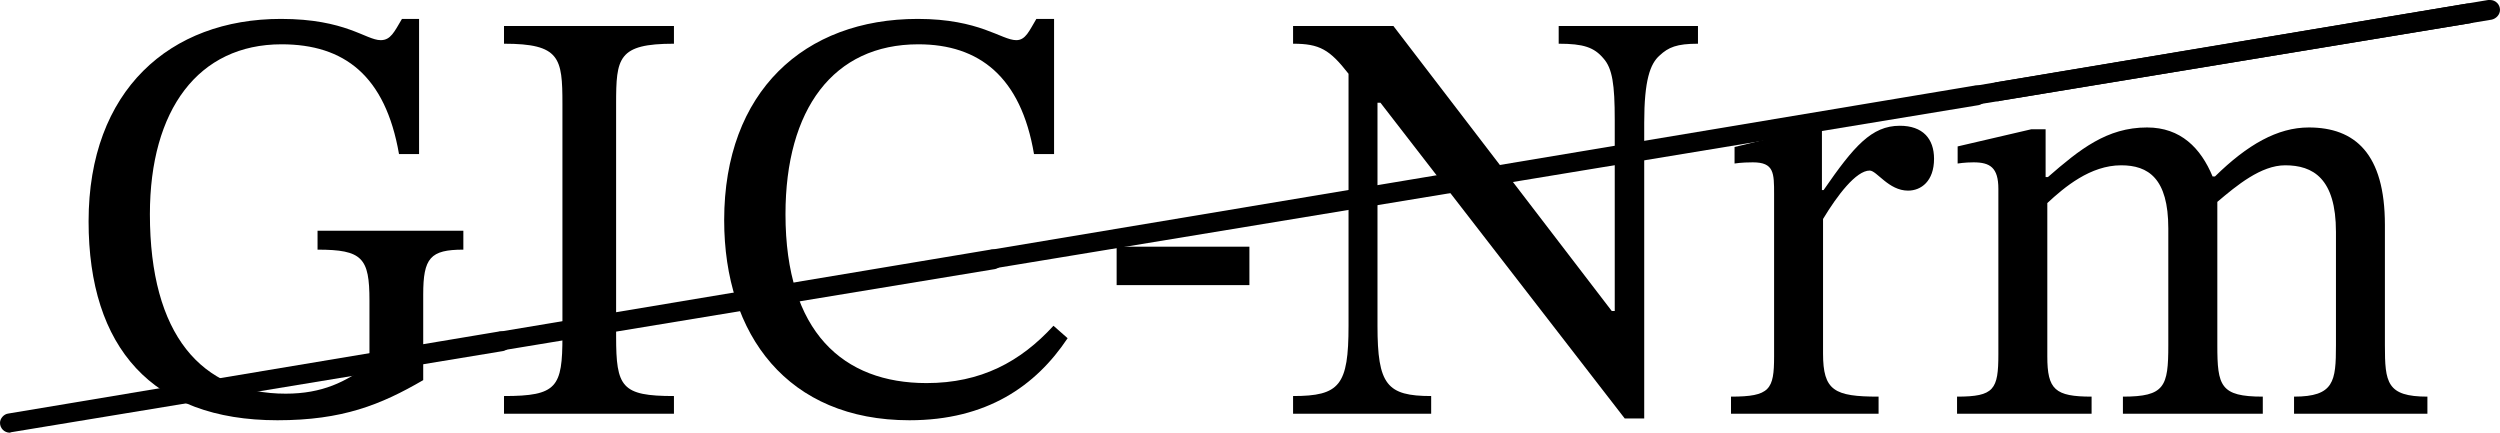 <?xml version='1.0' encoding='UTF-8'?>
<!-- This file was generated by dvisvgm 2.9.1 -->
<svg version='1.1' xmlns='http://www.w3.org/2000/svg' xmlns:xlink='http://www.w3.org/1999/xlink' width='50.642pt' height='8.765pt' viewBox='49.59 16.177 50.642 8.765'>
<defs>
<path id='g2-45' d='M2.152-1.737V-2.256H.359V-1.737H2.152Z'/>
<path id='g2-67' d='M4.846-1.188C4.4-.701 3.866-.414 3.132-.414C2.008-.414 1.227-1.1 1.227-2.694C1.227-4.113 1.873-4.989 3.021-4.989C3.842-4.989 4.407-4.551 4.583-3.507H4.854V-5.332H4.615C4.519-5.173 4.471-5.045 4.344-5.045C4.144-5.045 3.85-5.332 3.013-5.332C1.482-5.332 .399-4.352 .399-2.614C.399-1.06 1.259 .088 2.901 .088C3.945 .088 4.607-.375 5.037-1.02L4.846-1.188Z'/>
<path id='g2-71' d='M5.46-2.471H3.491V-2.216C4.097-2.216 4.192-2.104 4.192-1.53V-.669C3.873-.43 3.555-.271 3.061-.271C1.921-.271 1.227-1.068 1.227-2.694C1.227-4.105 1.881-4.989 3.005-4.989C3.85-4.989 4.407-4.567 4.591-3.507H4.862V-5.332H4.631C4.527-5.157 4.479-5.045 4.344-5.045C4.144-5.045 3.873-5.332 2.997-5.332C1.498-5.332 .399-4.368 .399-2.598C.399-.893 1.259 .088 2.949 .088C3.826 .088 4.344-.12 4.918-.454V-1.61C4.918-2.104 5.013-2.216 5.46-2.216V-2.471Z'/>
<path id='g2-73' d='M1.06-1.044C1.06-.359 .988-.239 .271-.239V0H2.566V-.239C1.857-.239 1.785-.359 1.785-1.044V-4.184C1.785-4.806 1.809-4.997 2.566-4.997V-5.236H.271V-4.997C1.028-4.997 1.06-4.806 1.06-4.184V-1.044Z'/>
<path id='g2-78' d='M5.699-5.236H3.818V-4.997C4.152-4.997 4.296-4.949 4.423-4.798C4.543-4.663 4.575-4.447 4.575-3.969V-1.387H4.535L1.586-5.236H.231V-4.997C.59-4.997 .725-4.918 .98-4.591V-1.188C.98-.383 .861-.239 .231-.239V0H2.096V-.239C1.498-.239 1.371-.391 1.371-1.188V-4.2H1.411L4.71 .064H4.973V-3.929C4.973-4.503 5.053-4.726 5.181-4.838C5.3-4.949 5.412-4.997 5.699-4.997V-5.236Z'/>
<path id='g2-109' d='M1.474-2.845C1.706-3.061 2.056-3.355 2.471-3.355C2.837-3.355 3.108-3.18 3.108-2.503V-.925C3.108-.367 3.061-.231 2.495-.231V0H4.384V-.231C3.81-.231 3.77-.375 3.77-.925V-2.861C4.033-3.084 4.36-3.355 4.686-3.355C5.061-3.355 5.372-3.18 5.372-2.455V-.925C5.372-.438 5.348-.231 4.806-.231V0H6.607V-.231C6.057-.231 6.033-.422 6.033-.925V-2.55C6.033-3.515 5.627-3.866 5.005-3.866C4.583-3.866 4.176-3.634 3.738-3.204H3.706C3.547-3.587 3.276-3.866 2.821-3.866C2.279-3.866 1.913-3.571 1.482-3.196H1.451V-3.842H1.259L.263-3.61V-3.379C.263-3.379 .359-3.395 .478-3.395C.701-3.395 .813-3.324 .813-3.037V-.805C.813-.327 .757-.231 .255-.231V0H2.072V-.231C1.578-.231 1.474-.327 1.474-.773V-2.845Z'/>
<path id='g2-114' d='M1.459-3.842H1.267L.279-3.602V-3.379C.279-3.379 .367-3.395 .526-3.395C.813-3.395 .813-3.252 .813-2.965V-.773C.813-.327 .757-.231 .231-.231V0H2.224V-.231C1.626-.231 1.474-.311 1.474-.813V-2.63C1.666-2.949 1.921-3.284 2.104-3.284C2.2-3.284 2.359-3.013 2.622-3.013C2.798-3.013 2.973-3.14 2.973-3.443C2.973-3.714 2.821-3.889 2.511-3.889C2.128-3.889 1.889-3.61 1.482-3.021H1.459V-3.842Z'/>
<use id='g48-45' xlink:href='#g2-45' transform='scale(1.5)'/>
<use id='g48-67' xlink:href='#g2-67' transform='scale(1.5)'/>
<use id='g48-71' xlink:href='#g2-71' transform='scale(1.5)'/>
<use id='g48-73' xlink:href='#g2-73' transform='scale(1.5)'/>
<use id='g48-78' xlink:href='#g2-78' transform='scale(1.5)'/>
<use id='g48-109' xlink:href='#g2-109' transform='scale(1.5)'/>
<use id='g48-114' xlink:href='#g2-114' transform='scale(1.5)'/>
<path id='g49-40' d='M9.993-1.455C10.082-1.474 10.162-1.554 10.162-1.654C10.162-1.763 10.072-1.853 9.963-1.853H9.923L-.03-.189C-.12-.179-.199-.09-.199 0C-.199 .11-.11 .199 0 .199C.01 .199 .02 .189 .03 .189L9.993-1.455Z'/>
</defs>
<g id='page1'>
<use x='49.789' y='24.743' xlink:href='#g49-40'/>
<use x='59.752' y='23.083' xlink:href='#g49-40'/>
<use x='69.715' y='21.422' xlink:href='#g49-40'/>
<use x='79.677' y='19.762' xlink:href='#g49-40'/>
<use x='89.64' y='18.102' xlink:href='#g49-40'/>
<use x='90.07' y='18.03' xlink:href='#g49-40'/>
<use x='50.786' y='24.558' xlink:href='#g48-71'/>
<use x='59.393' y='24.558' xlink:href='#g48-73'/>
<use x='63.661' y='24.558' xlink:href='#g48-67'/>
<use x='71.671' y='24.558' xlink:href='#g48-45'/>
<use x='75.437' y='24.558' xlink:href='#g48-78'/>
<use x='84.308' y='24.558' xlink:href='#g48-114'/>
<use x='88.851' y='24.558' xlink:href='#g48-109'/>
</g>
</svg>